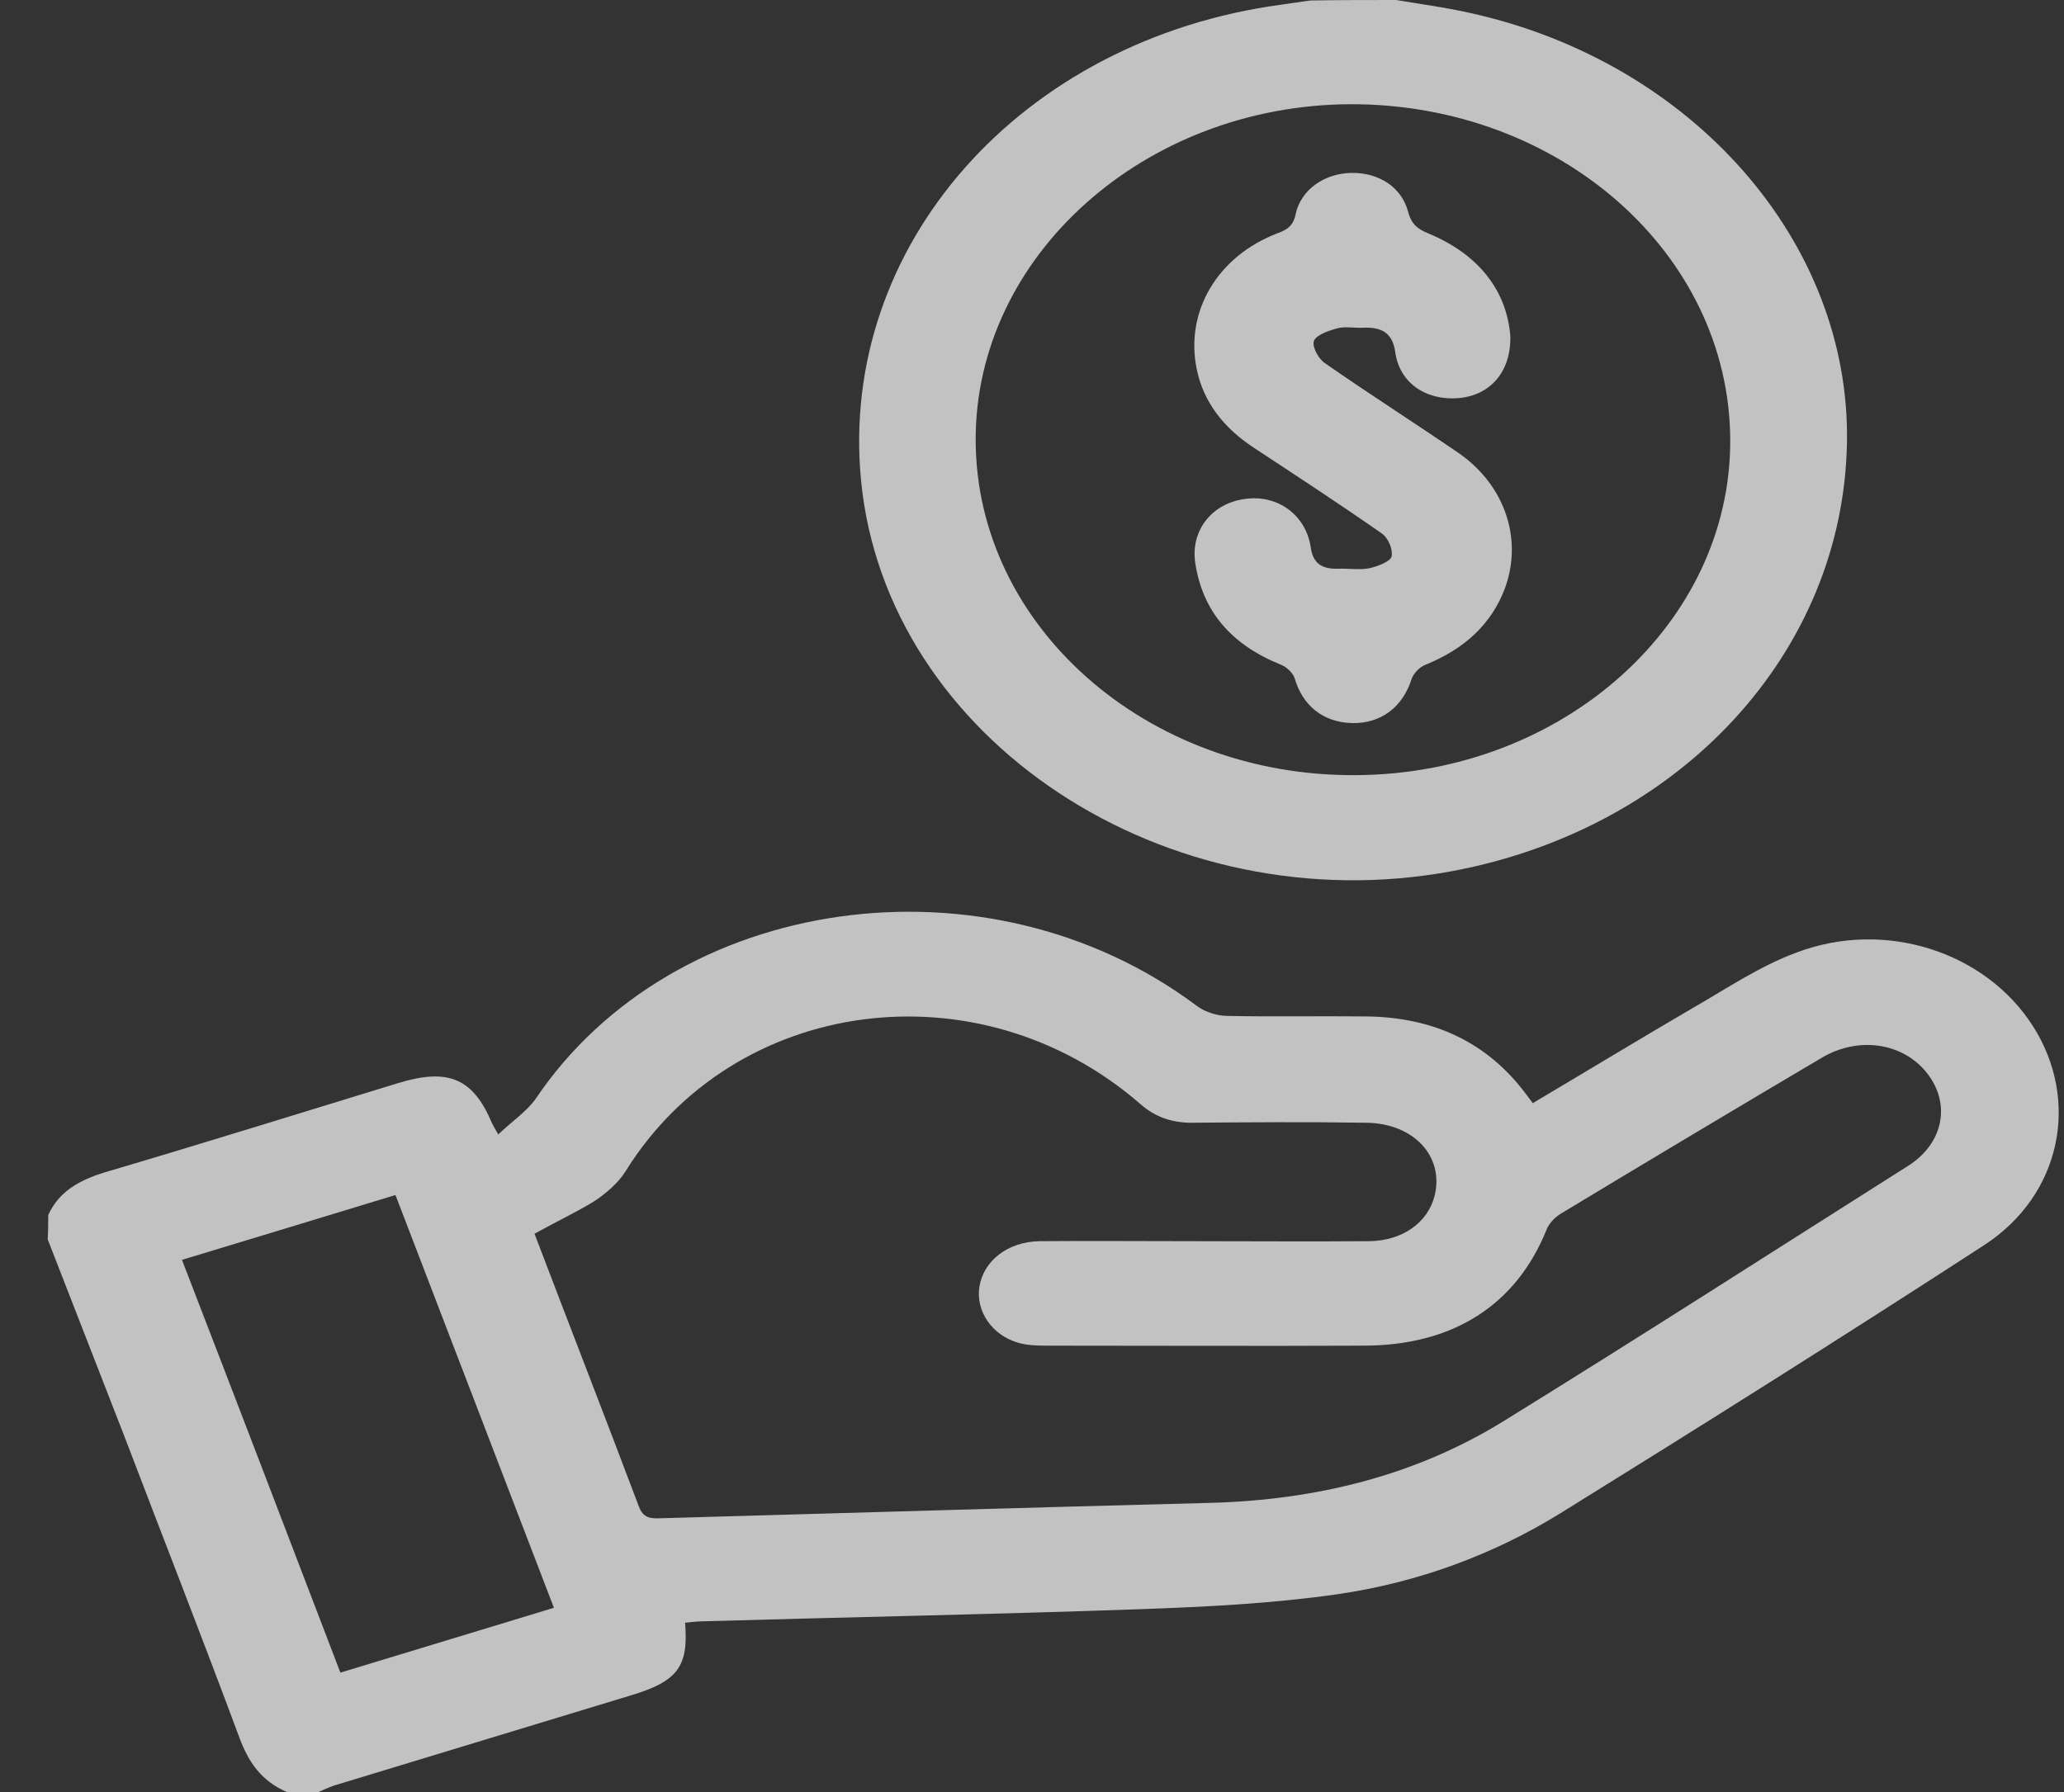 <svg width="38" height="33" viewBox="0 0 38 33" fill="none" xmlns="http://www.w3.org/2000/svg">
<rect x="0" y="0" width="38" height="33" fill="#333333" stroke="none"/>
<g opacity="0.7">
<path d="M0.888 22.375C1.081 21.946 1.457 21.731 1.94 21.585C3.746 21.053 5.533 20.494 7.33 19.945C8.257 19.661 8.711 19.859 9.058 20.683C9.078 20.726 9.097 20.761 9.174 20.89C9.425 20.649 9.696 20.469 9.86 20.237C12.41 16.449 18.185 15.642 22.029 18.519C22.174 18.631 22.406 18.708 22.599 18.708C23.439 18.725 24.289 18.708 25.13 18.717C26.404 18.725 27.399 19.206 28.104 20.16C28.133 20.202 28.172 20.245 28.22 20.314C29.205 19.73 30.181 19.137 31.166 18.562C31.794 18.201 32.402 17.789 33.078 17.54C34.711 16.922 36.565 17.531 37.434 18.905C38.294 20.263 37.956 21.997 36.536 22.925C33.957 24.6 31.349 26.241 28.732 27.864C27.496 28.628 26.105 29.143 24.618 29.358C23.42 29.53 22.203 29.59 20.986 29.633C18.301 29.728 15.616 29.779 12.931 29.856C12.825 29.856 12.719 29.874 12.613 29.882C12.68 30.689 12.477 30.964 11.608 31.222C9.792 31.772 7.967 32.33 6.151 32.88C6.055 32.914 5.958 32.957 5.862 33C5.668 33 5.475 33 5.282 33C4.809 32.794 4.577 32.45 4.413 32.012C3.717 30.14 2.983 28.267 2.269 26.395C1.805 25.201 1.342 24.016 0.878 22.822C0.888 22.676 0.888 22.521 0.888 22.375ZM9.841 22.719C10.488 24.42 11.135 26.077 11.763 27.744C11.84 27.95 11.966 27.967 12.168 27.958C15.539 27.864 18.91 27.761 22.28 27.675C24.241 27.623 26.066 27.168 27.679 26.172C30.181 24.626 32.653 23.037 35.136 21.465C35.792 21.044 35.918 20.314 35.474 19.756C35.039 19.206 34.228 19.077 33.551 19.472C31.939 20.426 30.326 21.388 28.722 22.358C28.616 22.427 28.51 22.539 28.471 22.65C27.911 24.033 26.752 24.78 25.101 24.78C23.15 24.789 21.199 24.78 19.248 24.78C19.084 24.78 18.91 24.772 18.755 24.729C18.263 24.591 17.963 24.145 18.031 23.698C18.108 23.217 18.552 22.865 19.142 22.856C20.069 22.848 20.996 22.856 21.923 22.856C23.015 22.856 24.116 22.865 25.207 22.856C25.825 22.848 26.289 22.513 26.414 22.015C26.588 21.293 26.028 20.683 25.149 20.675C24.077 20.658 23.005 20.666 21.933 20.675C21.566 20.675 21.257 20.563 20.996 20.331C18.021 17.746 13.511 18.347 11.512 21.577C11.376 21.791 11.154 21.98 10.932 22.126C10.594 22.332 10.227 22.504 9.841 22.719ZM3.35 23.2C4.336 25.751 5.301 28.276 6.267 30.801C7.59 30.398 8.875 30.011 10.198 29.607C9.223 27.065 8.257 24.548 7.281 22.006C5.958 22.41 4.683 22.796 3.35 23.2Z" fill="white"/>
<path d="M25.705 0C26.156 0.077 26.616 0.136 27.067 0.239C31.164 1.143 34.071 4.46 34.004 8.152C33.937 12.006 30.953 15.246 26.751 16.039C21.474 17.028 16.312 13.617 15.852 8.842C15.439 4.528 18.788 0.733 23.594 0.085C23.767 0.06 23.949 0.034 24.122 0.009C24.659 5.20316e-07 25.187 0 25.705 0ZM31.855 8.092C31.836 4.664 28.708 1.91 24.861 1.919C21.061 1.936 17.953 4.724 17.963 8.109C17.972 11.528 21.11 14.3 24.957 14.274C28.775 14.257 31.874 11.477 31.855 8.092Z" fill="white"/>
<path d="M27.806 6.181C27.825 6.85 27.432 7.28 26.857 7.331C26.252 7.383 25.763 7.048 25.687 6.481C25.639 6.138 25.447 6.018 25.092 6.035C24.939 6.043 24.776 6.009 24.632 6.043C24.469 6.086 24.239 6.164 24.191 6.275C24.152 6.378 24.267 6.601 24.392 6.687C25.207 7.254 26.041 7.786 26.857 8.344C27.71 8.937 28.036 9.924 27.71 10.825C27.461 11.495 26.962 11.95 26.243 12.242C26.128 12.285 26.013 12.414 25.984 12.517C25.821 13.023 25.418 13.332 24.881 13.315C24.354 13.298 23.98 12.989 23.836 12.491C23.807 12.396 23.692 12.285 23.587 12.242C22.666 11.873 22.139 11.255 22.005 10.362C21.918 9.769 22.311 9.263 22.935 9.186C23.529 9.108 24.047 9.486 24.133 10.087C24.172 10.362 24.325 10.482 24.632 10.473C24.824 10.465 25.025 10.499 25.207 10.465C25.361 10.43 25.591 10.345 25.62 10.25C25.648 10.121 25.562 9.907 25.437 9.821C24.661 9.28 23.874 8.765 23.078 8.241C22.532 7.881 22.158 7.408 22.033 6.799C21.813 5.734 22.417 4.713 23.529 4.292C23.721 4.223 23.817 4.137 23.855 3.94C23.951 3.493 24.383 3.193 24.881 3.184C25.389 3.176 25.811 3.451 25.926 3.906C25.984 4.12 26.089 4.215 26.3 4.3C27.25 4.695 27.739 5.374 27.806 6.181Z" fill="white"/>
</g>
</svg>

